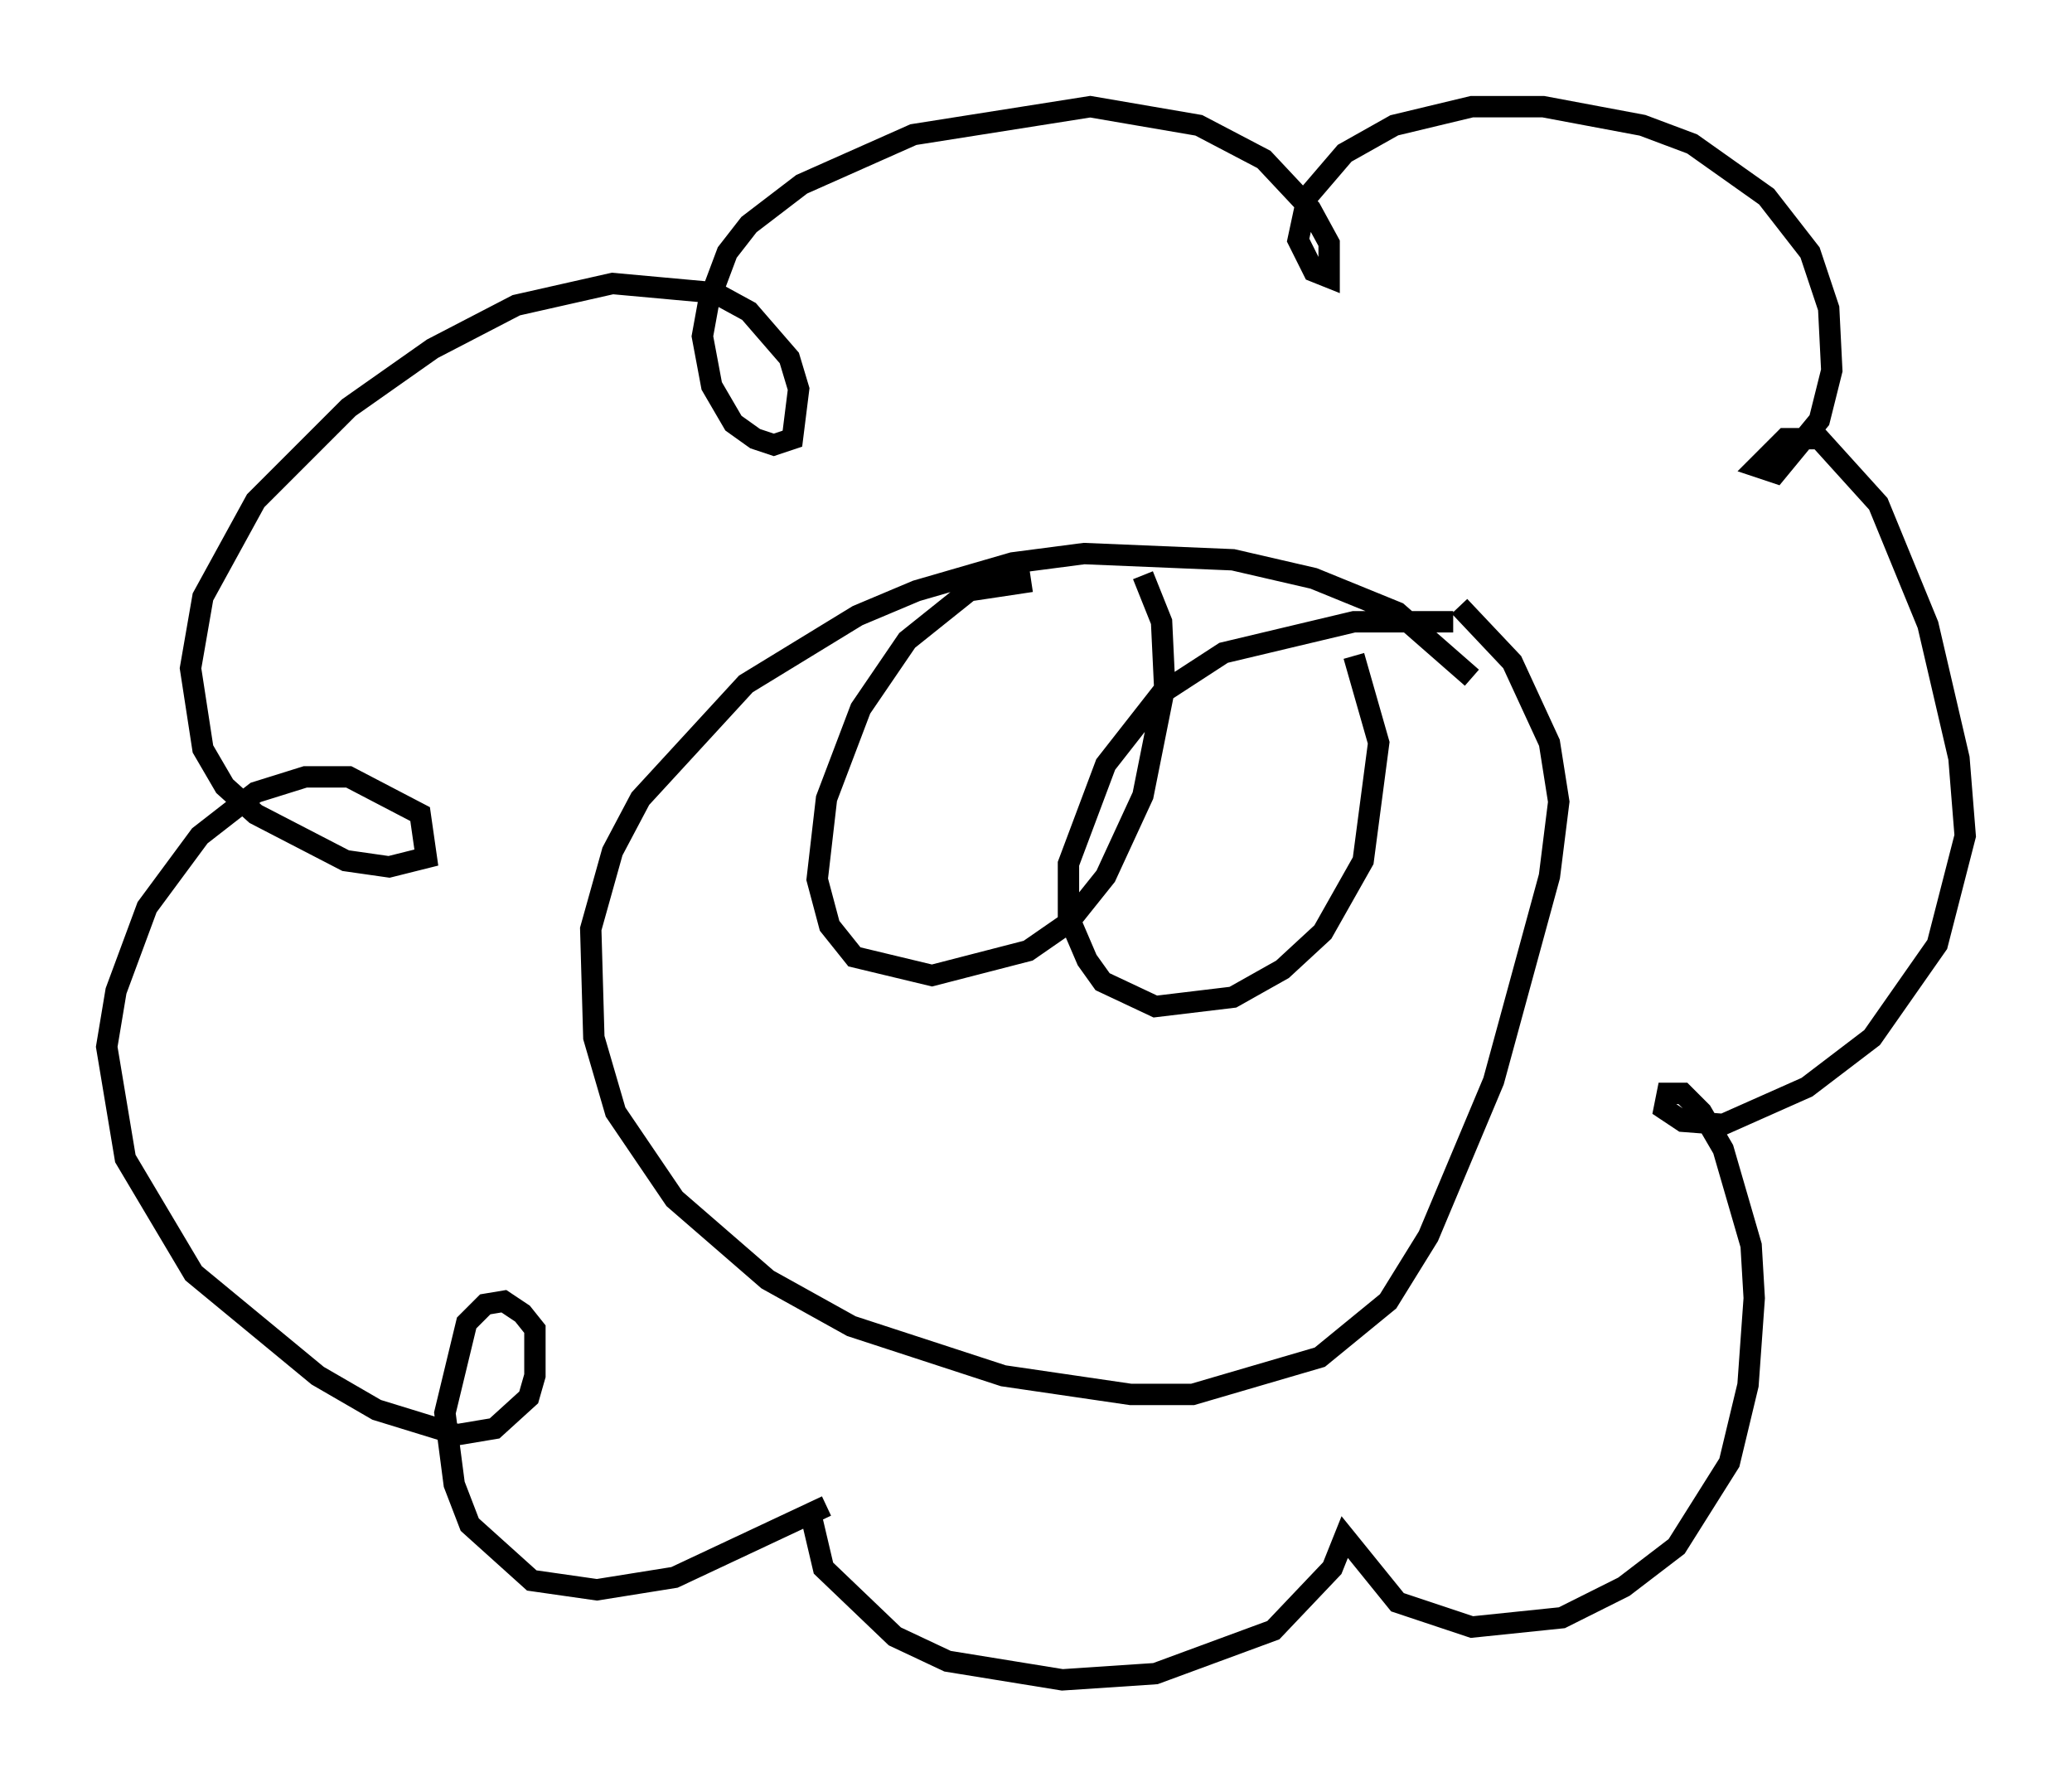 <?xml version="1.0" encoding="utf-8" ?>
<svg baseProfile="full" height="83.642" version="1.1" width="97.005" xmlns="http://www.w3.org/2000/svg" xmlns:ev="http://www.w3.org/2001/xml-events" xmlns:xlink="http://www.w3.org/1999/xlink"><defs /><rect fill="white" height="83.642" width="97.005" x="0" y="0" /><path d="M69.346, 32.598 m-0.436, -0.872 l-3.486, -3.05 -3.922, -1.598 l-3.777, -0.872 -6.972, -0.291 l-3.341, 0.436 -4.503, 1.307 l-2.76, 1.162 -5.229, 3.196 l-4.939, 5.374 -1.307, 2.469 l-1.017, 3.631 0.145, 5.084 l1.017, 3.486 2.76, 4.067 l4.358, 3.777 3.922, 2.179 l7.117, 2.324 5.955, 0.872 l2.905, 0.0 5.955, -1.743 l3.196, -2.615 1.888, -3.05 l3.05, -7.263 2.615, -9.587 l0.436, -3.486 -0.436, -2.76 l-1.743, -3.777 -2.469, -2.615 m-30.357, 42.559 l0.581, 2.469 3.341, 3.196 l2.469, 1.162 5.374, 0.872 l4.358, -0.291 5.52, -2.034 l2.76, -2.905 0.581, -1.453 l2.469, 3.05 3.486, 1.162 l4.212, -0.436 2.905, -1.453 l2.469, -1.888 2.469, -3.922 l0.872, -3.631 0.291, -4.067 l-0.145, -2.469 -1.307, -4.503 l-1.017, -1.743 -0.872, -0.872 l-0.726, 0.0 -0.145, 0.726 l0.872, 0.581 1.888, 0.145 l3.922, -1.743 3.05, -2.324 l3.05, -4.358 1.307, -5.084 l-0.291, -3.631 -1.453, -6.246 l-2.324, -5.665 -2.76, -3.05 l-1.598, 0.0 -1.307, 1.307 l0.872, 0.291 2.034, -2.469 l0.581, -2.324 -0.145, -2.905 l-0.872, -2.615 -2.034, -2.615 l-3.486, -2.469 -2.324, -0.872 l-4.648, -0.872 -3.341, 0.0 l-3.631, 0.872 -2.324, 1.307 l-1.743, 2.034 -0.436, 2.034 l0.726, 1.453 0.726, 0.291 l0.0, -1.598 -0.872, -1.598 l-2.179, -2.324 -3.05, -1.598 l-5.084, -0.872 -8.279, 1.307 l-5.229, 2.324 -2.469, 1.888 l-1.017, 1.307 -0.872, 2.324 l-0.291, 1.598 0.436, 2.324 l1.017, 1.743 1.017, 0.726 l0.872, 0.291 0.872, -0.291 l0.291, -2.324 -0.436, -1.453 l-1.888, -2.179 -1.598, -0.872 l-4.793, -0.436 -4.503, 1.017 l-3.922, 2.034 -3.922, 2.76 l-4.358, 4.358 -2.469, 4.503 l-0.581, 3.341 0.581, 3.777 l1.017, 1.743 1.453, 1.307 l4.212, 2.179 2.034, 0.291 l1.743, -0.436 -0.291, -2.034 l-3.341, -1.743 -2.034, 0.0 l-2.324, 0.726 -2.615, 2.034 l-2.469, 3.341 -1.453, 3.922 l-0.436, 2.615 0.872, 5.229 l3.196, 5.374 5.81, 4.793 l2.76, 1.598 3.777, 1.162 l1.743, -0.291 1.598, -1.453 l0.291, -1.017 0.0, -2.179 l-0.581, -0.726 -0.872, -0.581 l-0.872, 0.145 -0.872, 0.872 l-1.017, 4.212 0.436, 3.341 l0.726, 1.888 2.905, 2.615 l3.05, 0.436 3.631, -0.581 l7.117, -3.341 m9.587, -43.285 l-2.905, 0.436 -2.905, 2.324 l-2.179, 3.196 -1.598, 4.212 l-0.436, 3.777 0.581, 2.179 l1.162, 1.453 3.631, 0.872 l4.503, -1.162 1.888, -1.307 l1.743, -2.179 1.743, -3.777 l1.017, -5.084 -0.145, -3.05 l-0.872, -2.179 m14.525, 2.179 l-4.648, 0.0 -6.101, 1.453 l-2.905, 1.888 -2.615, 3.341 l-1.743, 4.648 0.0, 2.469 l0.872, 2.034 0.726, 1.017 l2.469, 1.162 3.631, -0.436 l2.324, -1.307 1.888, -1.743 l1.888, -3.341 0.726, -5.52 l-1.162, -4.067 " fill="none" stroke="black" stroke-width="1" /></svg>